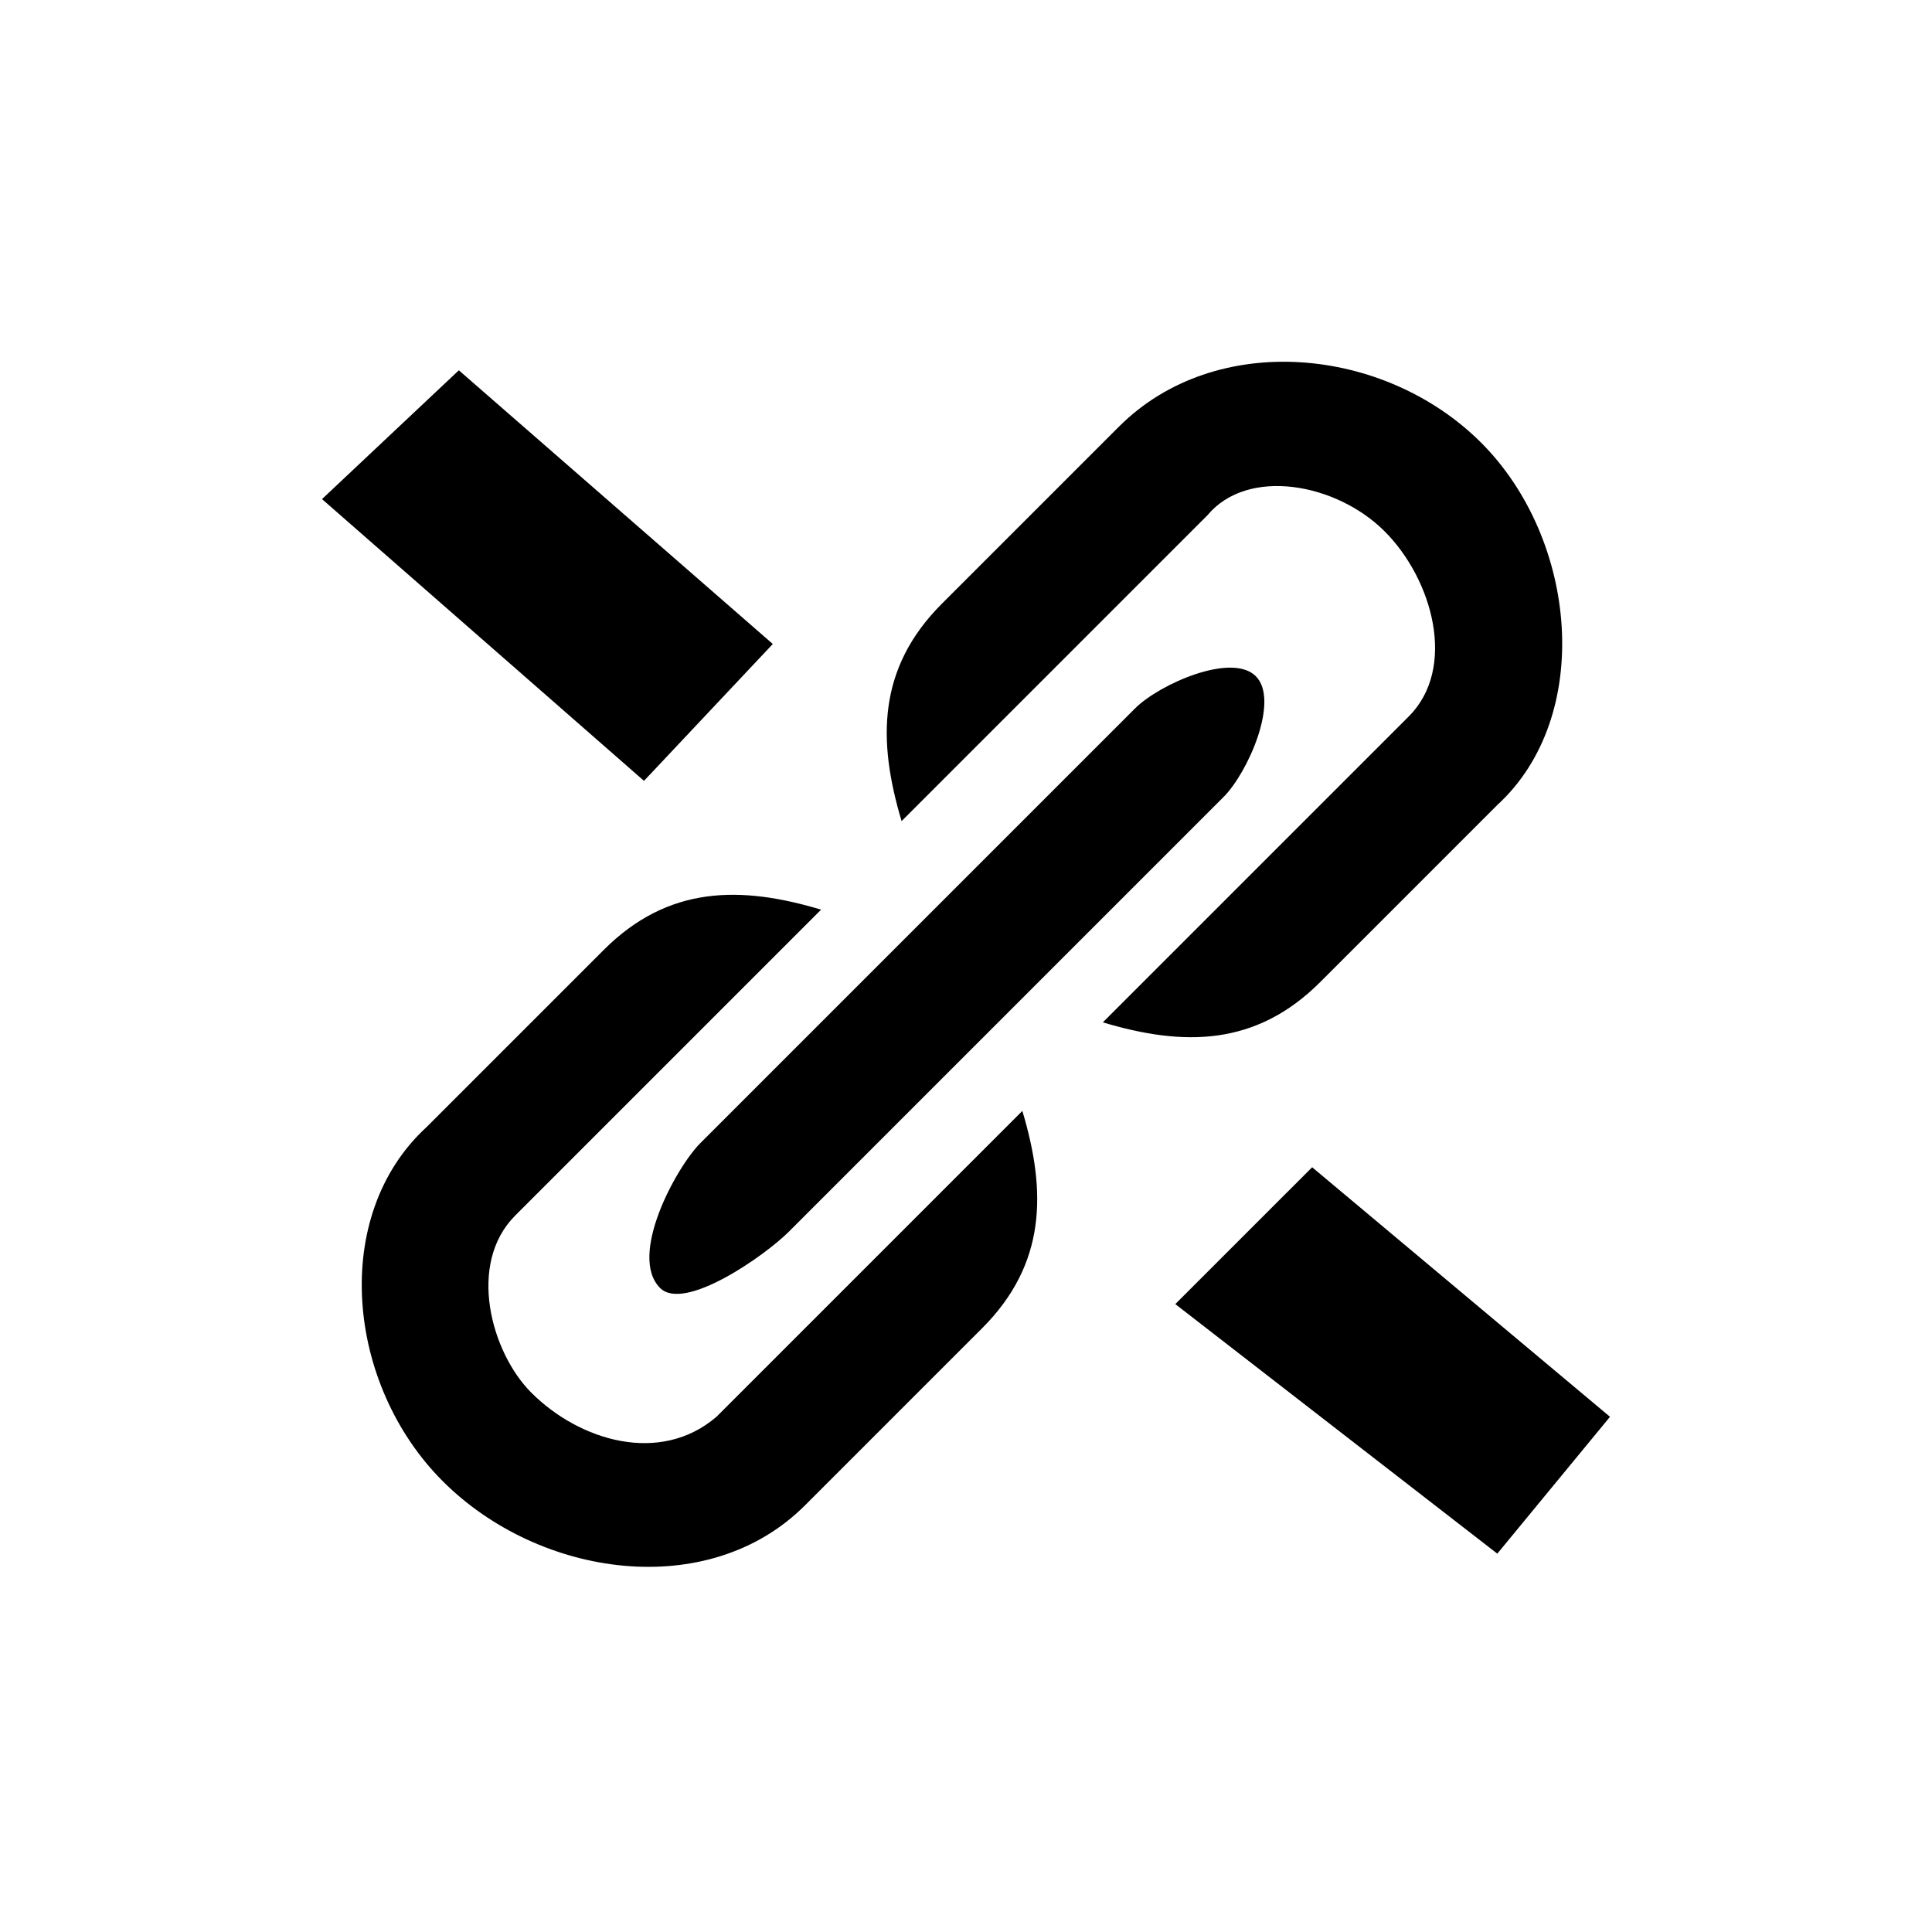 <?xml version="1.0" encoding="utf-8"?>
<!-- Generator: Adobe Illustrator 17.1.0, SVG Export Plug-In . SVG Version: 6.00 Build 0)  -->
<!DOCTYPE svg PUBLIC "-//W3C//DTD SVG 1.1//EN" "http://www.w3.org/Graphics/SVG/1.1/DTD/svg11.dtd">
<svg version="1.1" id="Layer_1" xmlns="http://www.w3.org/2000/svg" xmlns:xlink="http://www.w3.org/1999/xlink" x="0px" y="0px"
	 height="24px" width="24px" viewBox="0 0 24 24" enable-background="new 0 0 24 24" xml:space="preserve">
<g>
	<g>
		<polygon fill-rule="evenodd" clip-rule="evenodd" points="9.6,8 8,9.7 4,6.2 5.7,4.6 		"/>
		<polygon fill-rule="evenodd" clip-rule="evenodd" points="20,17.6 18.6,19.3 14.6,16.2 16.3,14.5 		"/>
		<g>
			<path d="M18.6,10l-2.2,2.2c-0.8,0.8-1.7,0.8-2.7,0.5l3.8-3.8c0.6-0.6,0.3-1.7-0.3-2.3c-0.6-0.6-1.7-0.8-2.2-0.2l-3.8,3.8
				c-0.3-1-0.3-1.9,0.5-2.7l2.2-2.2c1.2-1.2,3.3-1,4.5,0.2S19.8,8.9,18.6,10L18.6,10z"/>
			<path d="M8.9,17.6l3.8-3.8c0.3,1,0.3,1.9-0.5,2.7L10,18.7c-1.2,1.2-3.3,0.9-4.5-0.3c-1.2-1.2-1.4-3.3-0.2-4.4l2.2-2.2
				c0.8-0.8,1.7-0.8,2.7-0.5l-3.8,3.8c-0.6,0.6-0.3,1.7,0.2,2.2C7.2,17.9,8.2,18.2,8.9,17.6L8.9,17.6z"/>
			<path fill-rule="evenodd" clip-rule="evenodd" d="M8.7,14.2l5.4-5.4c0.3-0.3,1.2-0.7,1.5-0.4c0.3,0.3-0.1,1.2-0.4,1.5l-5.4,5.4
				c-0.3,0.3-1.3,1-1.6,0.7C7.8,15.6,8.4,14.5,8.7,14.2z"/>
		</g>
	</g>
</g>
</svg>
